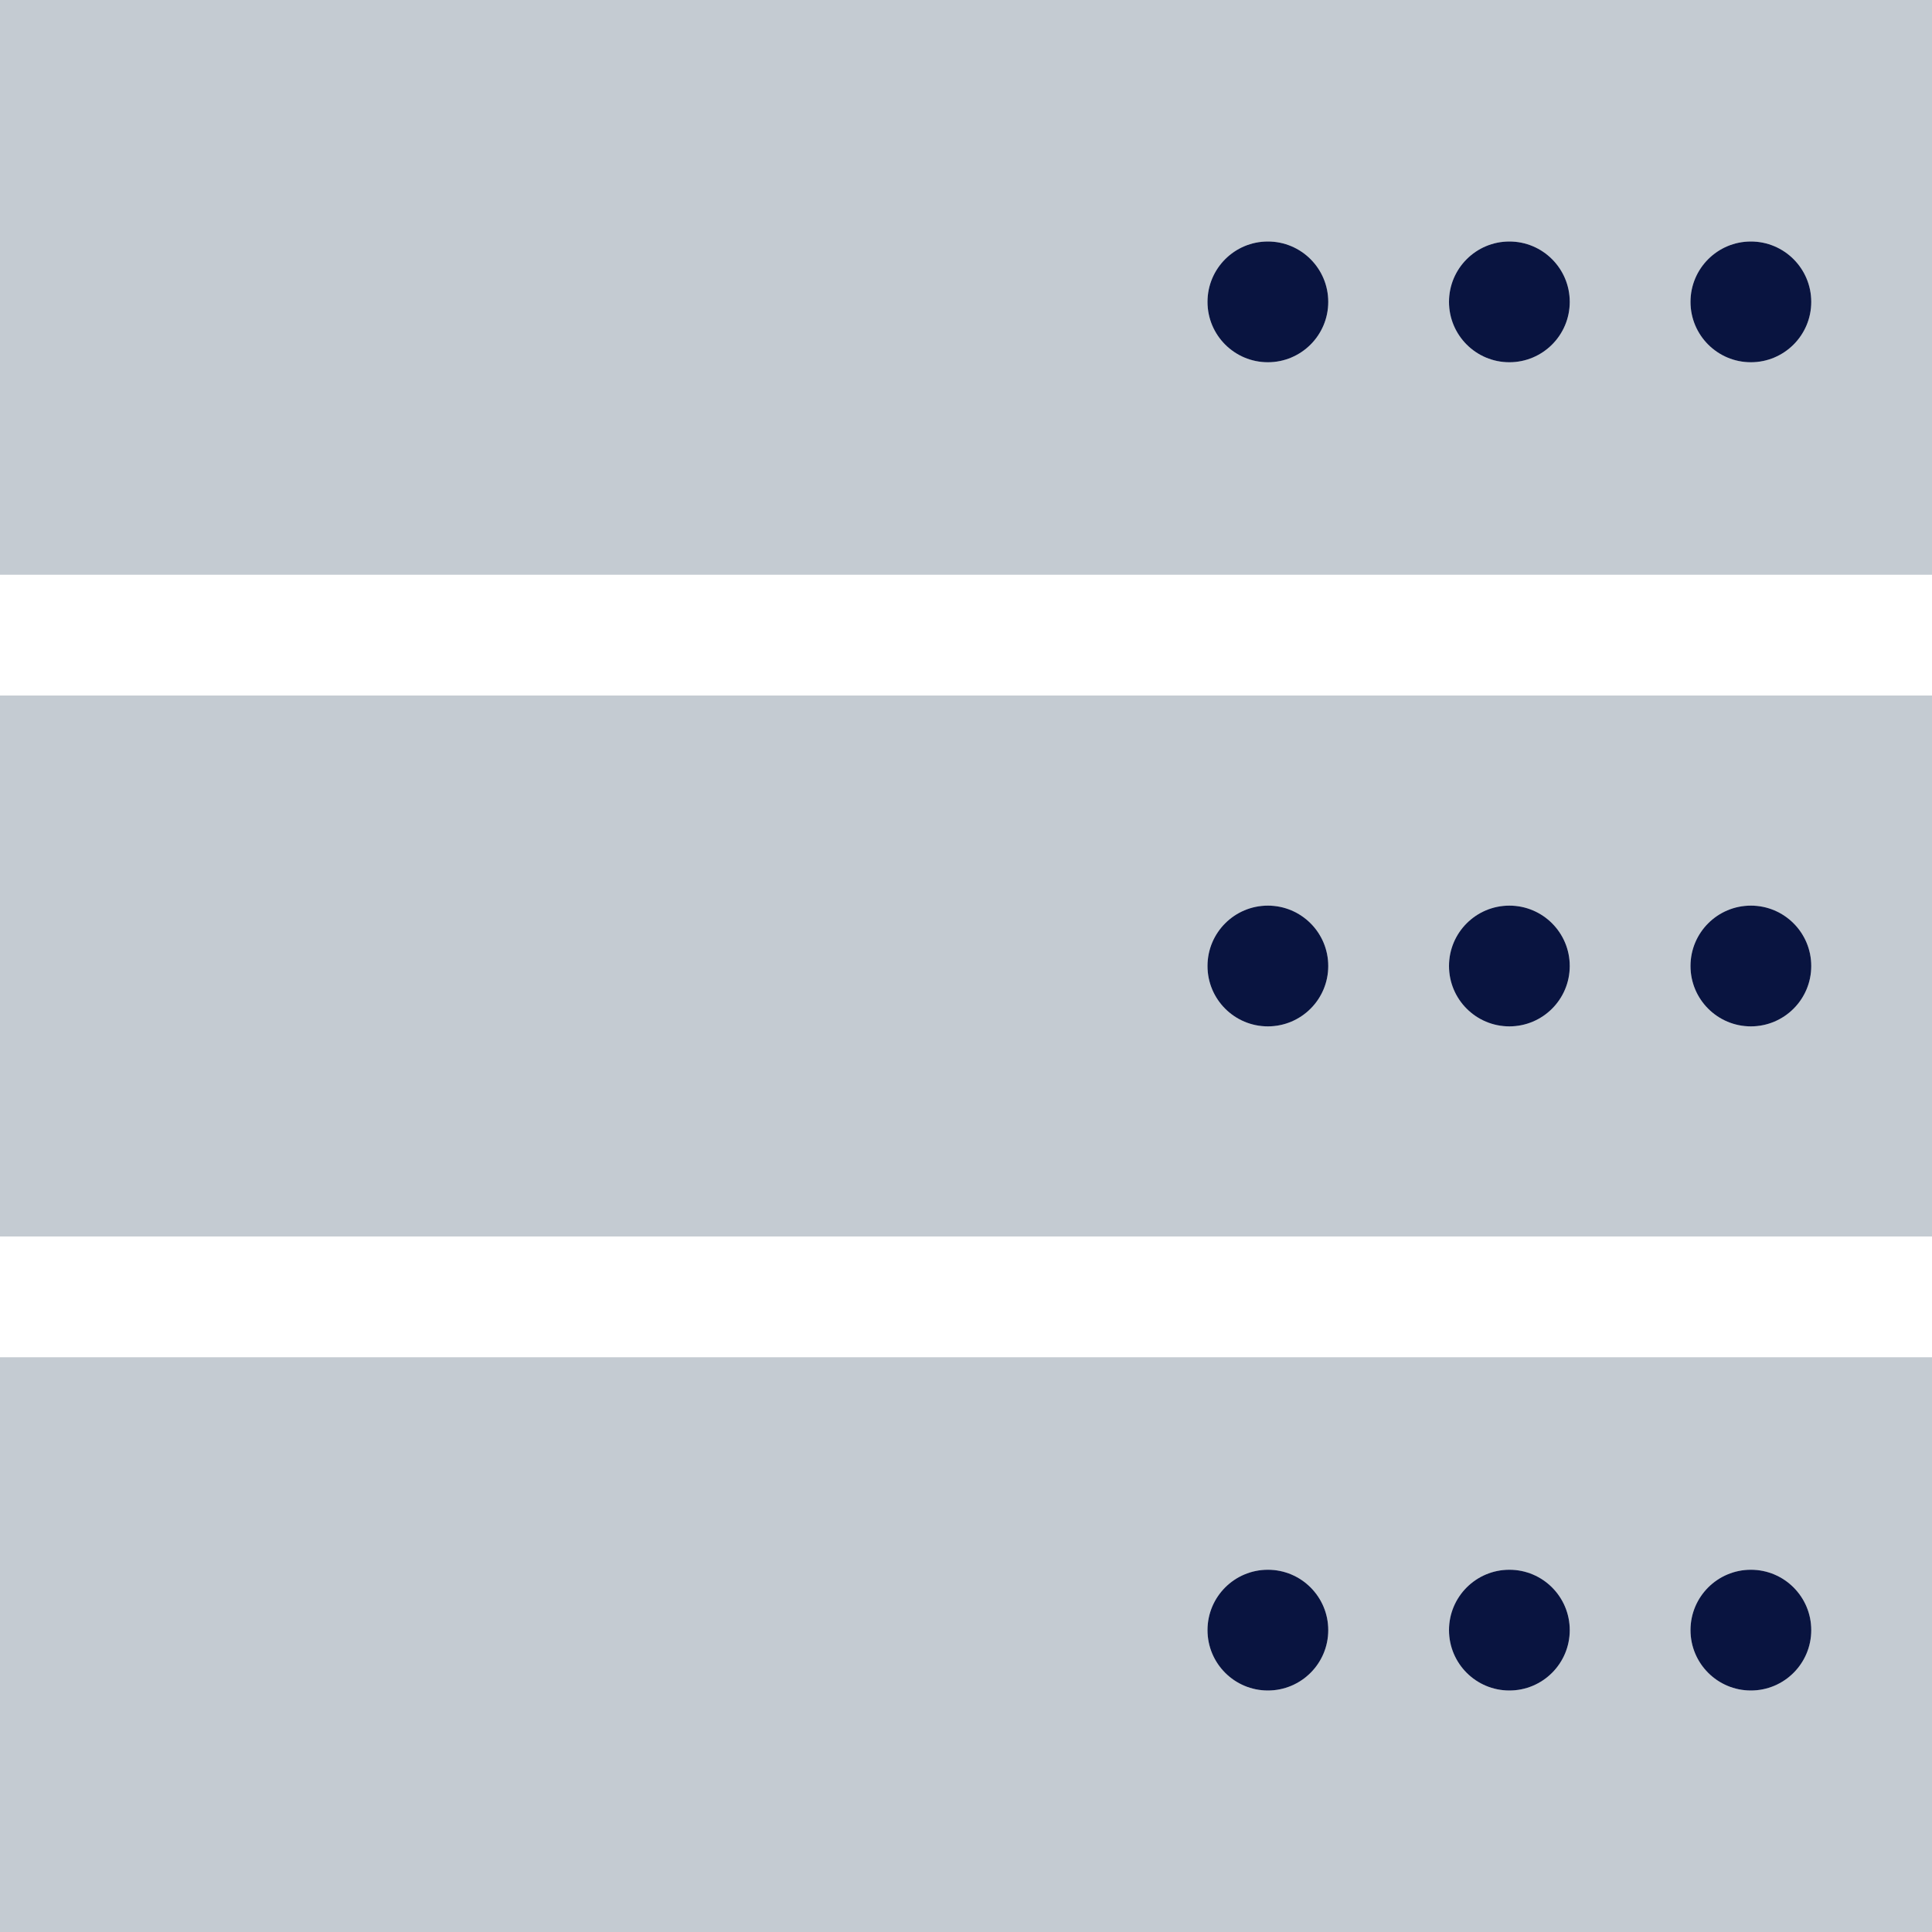 <svg xmlns="http://www.w3.org/2000/svg" width="400" height="400" fill="none" viewBox="0 0 400 400"><path fill="#C4CBD2" d="M0 256H400V144H0V256ZM362.5 187.5C364.972 187.5 367.389 188.233 369.445 189.607C371.5 190.98 373.102 192.932 374.049 195.216C374.995 197.501 375.242 200.014 374.76 202.439C374.277 204.863 373.087 207.091 371.339 208.839C369.591 210.587 367.363 211.778 364.939 212.26C362.514 212.742 360.001 212.495 357.717 211.549C355.432 210.602 353.48 209 352.107 206.945C350.733 204.889 350 202.472 350 200C350 196.685 351.317 193.505 353.661 191.161C356.005 188.817 359.185 187.5 362.5 187.5ZM312.5 187.5C314.972 187.5 317.389 188.233 319.445 189.607C321.5 190.98 323.102 192.932 324.049 195.216C324.995 197.501 325.242 200.014 324.76 202.439C324.277 204.863 323.087 207.091 321.339 208.839C319.591 210.587 317.363 211.778 314.939 212.26C312.514 212.742 310.001 212.495 307.717 211.549C305.432 210.602 303.48 209 302.107 206.945C300.733 204.889 300 202.472 300 200C300 196.685 301.317 193.505 303.661 191.161C306.005 188.817 309.185 187.5 312.5 187.5ZM262.5 187.5C264.972 187.5 267.389 188.233 269.445 189.607C271.5 190.98 273.102 192.932 274.049 195.216C274.995 197.501 275.242 200.014 274.76 202.439C274.277 204.863 273.087 207.091 271.339 208.839C269.591 210.587 267.363 211.778 264.939 212.26C262.514 212.742 260.001 212.495 257.717 211.549C255.432 210.602 253.48 209 252.107 206.945C250.733 204.889 250 202.472 250 200C250 196.685 251.317 193.505 253.661 191.161C256.005 188.817 259.185 187.5 262.5 187.5Z"/><path fill="#C4CBD2" d="M0 400H400V281H0V400ZM362.5 325C364.972 325 367.389 325.733 369.445 327.107C371.5 328.48 373.102 330.432 374.049 332.716C374.995 335.001 375.242 337.514 374.76 339.939C374.277 342.363 373.087 344.591 371.339 346.339C369.591 348.087 367.363 349.278 364.939 349.76C362.514 350.242 360.001 349.995 357.717 349.049C355.432 348.102 353.48 346.5 352.107 344.445C350.733 342.389 350 339.972 350 337.5C350 334.185 351.317 331.005 353.661 328.661C356.005 326.317 359.185 325 362.5 325ZM312.5 325C314.972 325 317.389 325.733 319.445 327.107C321.5 328.48 323.102 330.432 324.049 332.716C324.995 335.001 325.242 337.514 324.76 339.939C324.277 342.363 323.087 344.591 321.339 346.339C319.591 348.087 317.363 349.278 314.939 349.76C312.514 350.242 310.001 349.995 307.717 349.049C305.432 348.102 303.48 346.5 302.107 344.445C300.733 342.389 300 339.972 300 337.5C300 334.185 301.317 331.005 303.661 328.661C306.005 326.317 309.185 325 312.5 325ZM262.5 325C264.972 325 267.389 325.733 269.445 327.107C271.5 328.48 273.102 330.432 274.049 332.716C274.995 335.001 275.242 337.514 274.76 339.939C274.277 342.363 273.087 344.591 271.339 346.339C269.591 348.087 267.363 349.278 264.939 349.76C262.514 350.242 260.001 349.995 257.717 349.049C255.432 348.102 253.48 346.5 252.107 344.445C250.733 342.389 250 339.972 250 337.5C250 334.185 251.317 331.005 253.661 328.661C256.005 326.317 259.185 325 262.5 325Z"/><path fill="#C4CBD2" d="M0 119H400V0H0V119ZM362.5 50C364.972 50 367.389 50.733 369.445 52.107C371.5 53.48 373.102 55.432 374.049 57.716C374.995 60.001 375.242 62.514 374.76 64.939C374.277 67.363 373.087 69.591 371.339 71.339C369.591 73.087 367.363 74.278 364.939 74.76C362.514 75.242 360.001 74.995 357.717 74.049C355.432 73.102 353.48 71.5 352.107 69.445C350.733 67.389 350 64.972 350 62.5C350 59.185 351.317 56.005 353.661 53.661C356.005 51.317 359.185 50 362.5 50ZM312.5 50C314.972 50 317.389 50.733 319.445 52.107C321.5 53.48 323.102 55.432 324.049 57.716C324.995 60.001 325.242 62.514 324.76 64.939C324.277 67.363 323.087 69.591 321.339 71.339C319.591 73.087 317.363 74.278 314.939 74.76C312.514 75.242 310.001 74.995 307.717 74.049C305.432 73.102 303.48 71.5 302.107 69.445C300.733 67.389 300 64.972 300 62.5C300 59.185 301.317 56.005 303.661 53.661C306.005 51.317 309.185 50 312.5 50ZM262.5 50C264.972 50 267.389 50.733 269.445 52.107C271.5 53.48 273.102 55.432 274.049 57.716C274.995 60.001 275.242 62.514 274.76 64.939C274.277 67.363 273.087 69.591 271.339 71.339C269.591 73.087 267.363 74.278 264.939 74.76C262.514 75.242 260.001 74.995 257.717 74.049C255.432 73.102 253.48 71.5 252.107 69.445C250.733 67.389 250 64.972 250 62.5C250 59.185 251.317 56.005 253.661 53.661C256.005 51.317 259.185 50 262.5 50Z"/><path fill="#091440" d="M312.5 75C319.404 75 325 69.404 325 62.5C325 55.596 319.404 50 312.5 50C305.596 50 300 55.596 300 62.5C300 69.404 305.596 75 312.5 75Z"/><path fill="#091440" d="M262.5 75C269.404 75 275 69.404 275 62.5C275 55.596 269.404 50 262.5 50C255.596 50 250 55.596 250 62.5C250 69.404 255.596 75 262.5 75Z"/><path fill="#091440" d="M362.5 75C369.404 75 375 69.404 375 62.5C375 55.596 369.404 50 362.5 50C355.596 50 350 55.596 350 62.5C350 69.404 355.596 75 362.5 75Z"/><path fill="#091440" d="M312.5 212.5C319.404 212.5 325 206.904 325 200C325 193.096 319.404 187.5 312.5 187.5C305.596 187.5 300 193.096 300 200C300 206.904 305.596 212.5 312.5 212.5Z"/><path fill="#091440" d="M262.5 212.5C269.404 212.5 275 206.904 275 200C275 193.096 269.404 187.5 262.5 187.5C255.596 187.5 250 193.096 250 200C250 206.904 255.596 212.5 262.5 212.5Z"/><path fill="#091440" d="M362.5 212.5C369.404 212.5 375 206.904 375 200C375 193.096 369.404 187.5 362.5 187.5C355.596 187.5 350 193.096 350 200C350 206.904 355.596 212.5 362.5 212.5Z"/><path fill="#091440" d="M312.5 350C319.404 350 325 344.404 325 337.5C325 330.596 319.404 325 312.5 325C305.596 325 300 330.596 300 337.5C300 344.404 305.596 350 312.5 350Z"/><path fill="#091440" d="M262.5 350C269.404 350 275 344.404 275 337.5C275 330.596 269.404 325 262.5 325C255.596 325 250 330.596 250 337.5C250 344.404 255.596 350 262.5 350Z"/><path fill="#091440" d="M362.5 350C369.404 350 375 344.404 375 337.5C375 330.596 369.404 325 362.5 325C355.596 325 350 330.596 350 337.5C350 344.404 355.596 350 362.5 350Z"/></svg>